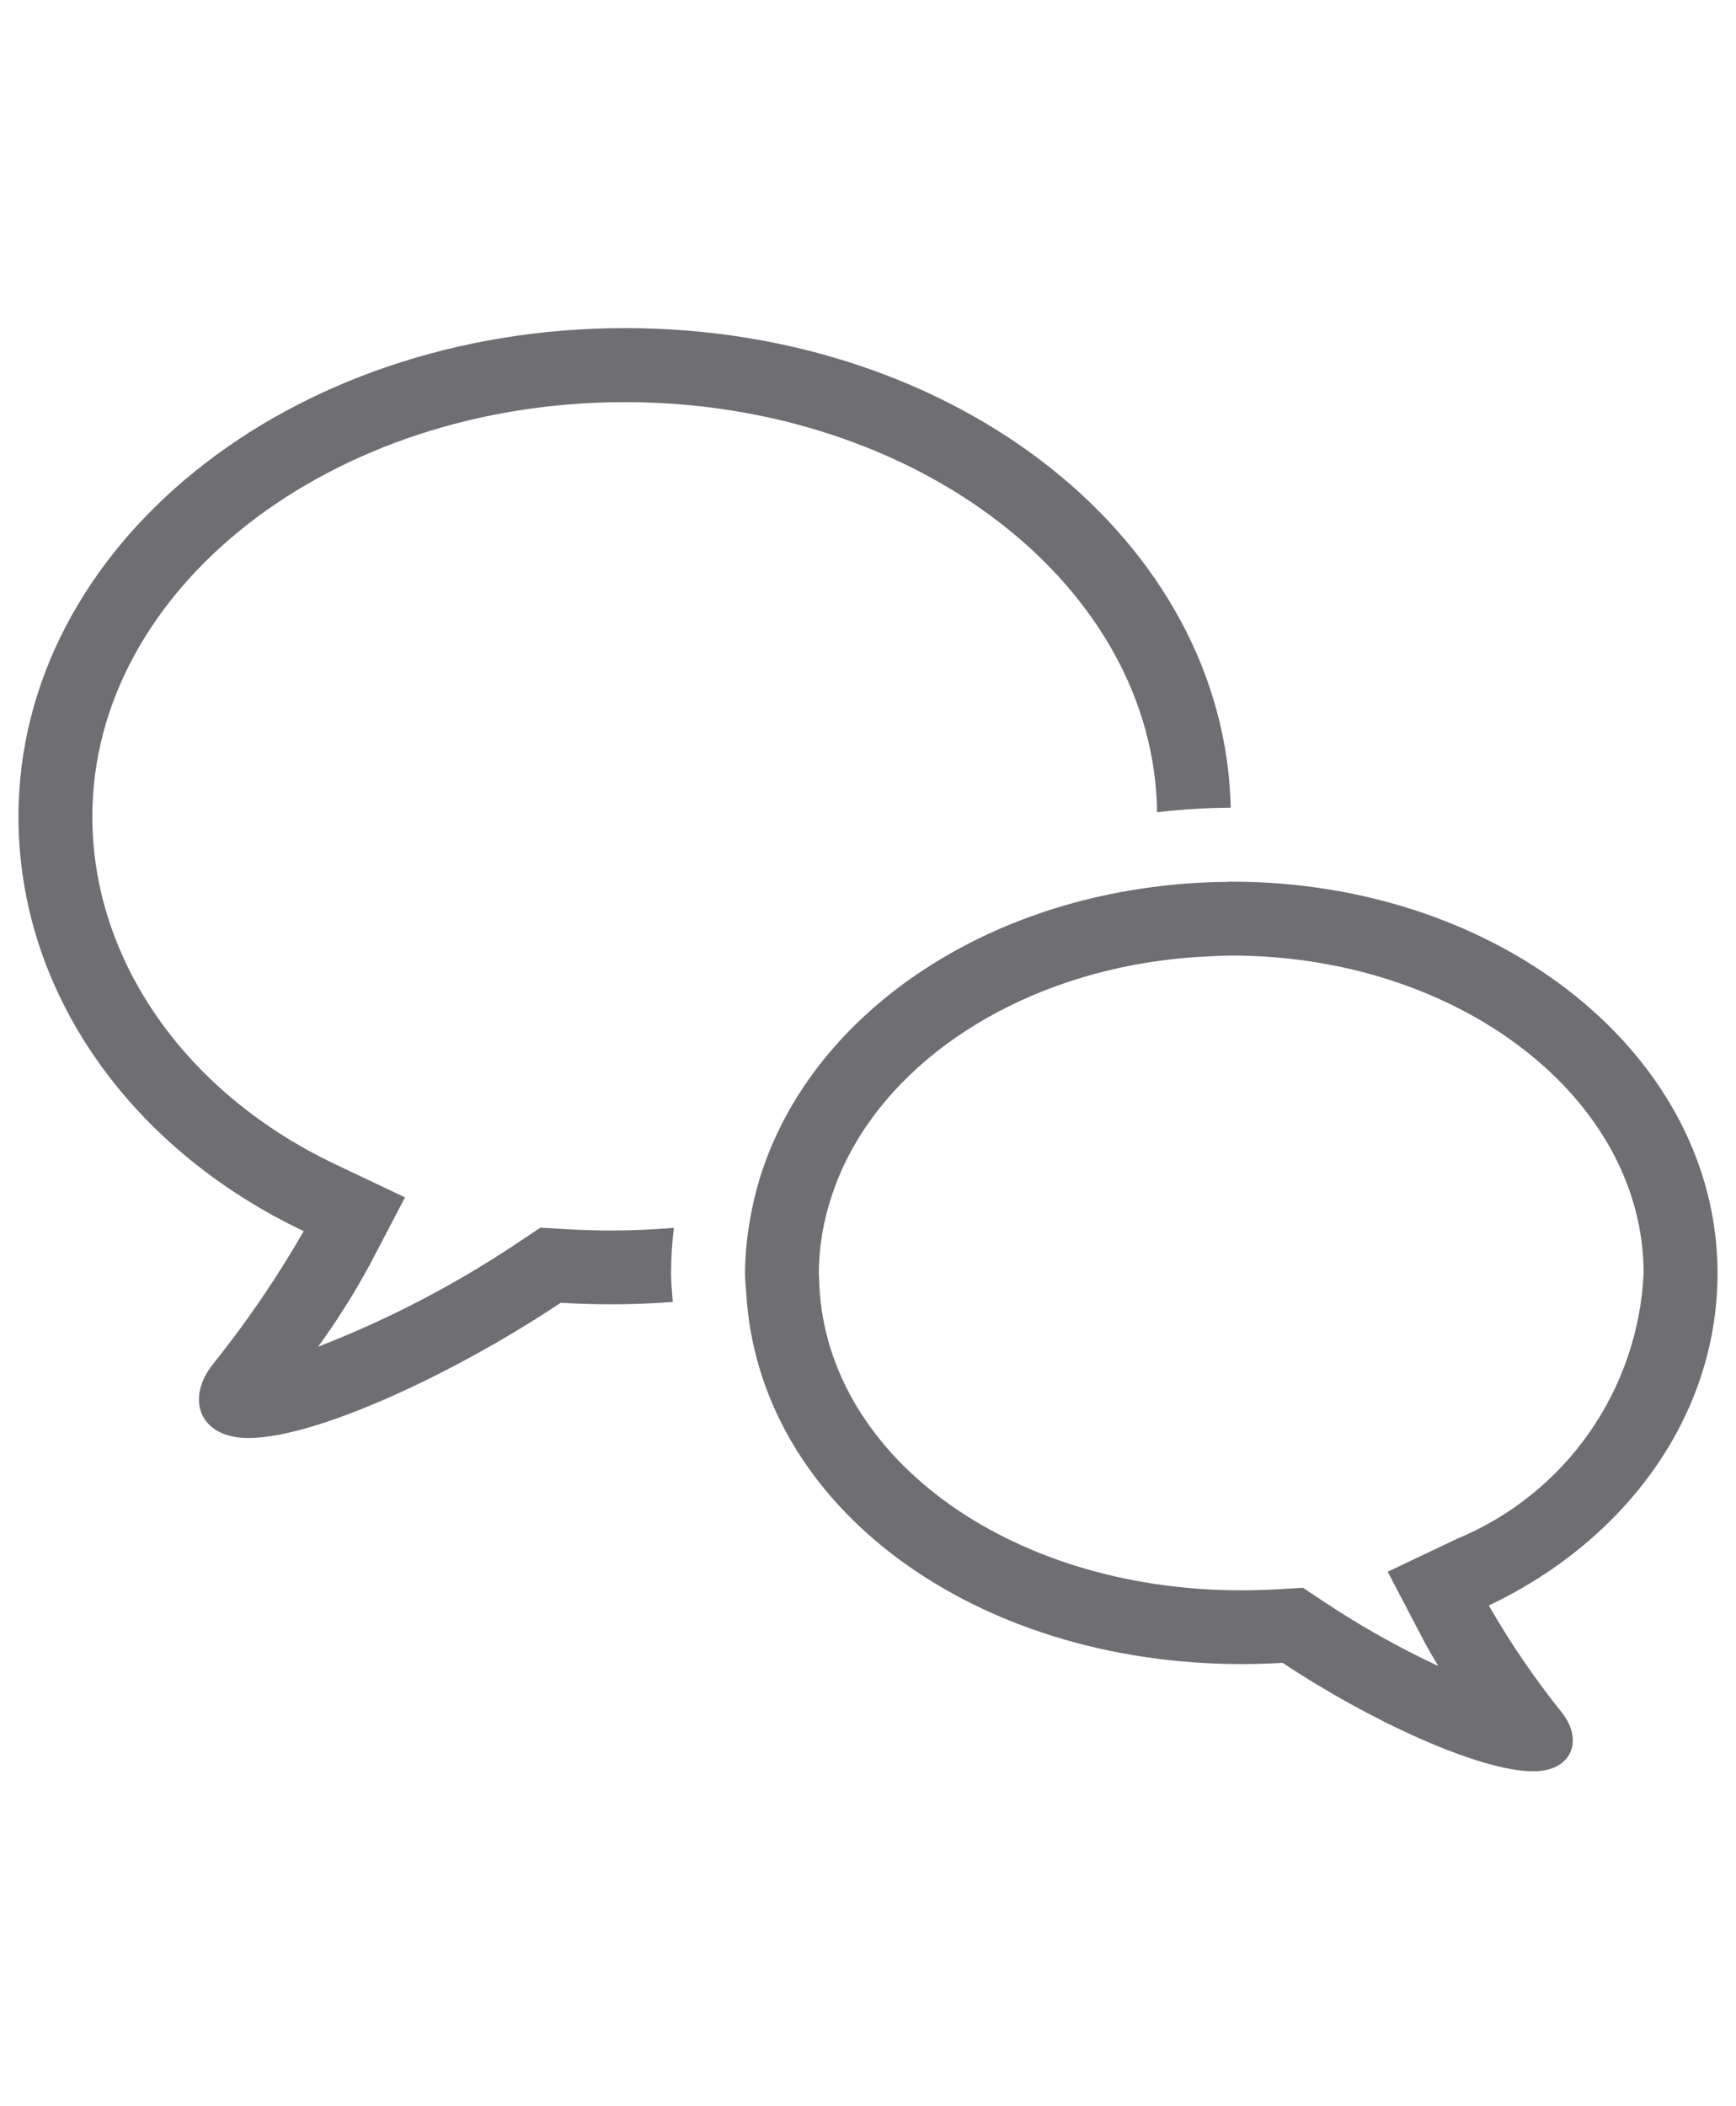 <svg width="47" height="57" viewBox="0 0 47 57" fill="none" xmlns="http://www.w3.org/2000/svg">
<path d="M18.244 33.233C17.694 33.278 17.136 33.306 16.567 33.306C16.148 33.306 15.722 33.293 15.301 33.268L14.631 33.228L14.073 33.6C12.364 34.749 10.533 35.705 8.613 36.451C9.122 35.749 9.585 35.014 10 34.252L10.965 32.409L9.086 31.517C5.021 29.592 2.5 25.985 2.5 22.103C2.5 15.917 8.968 10.884 16.917 10.884C24.817 10.884 31.247 15.855 31.327 21.984C31.989 21.907 32.654 21.866 33.32 21.861C33.163 14.661 25.953 8.88 16.92 8.88C7.782 8.886 0.5 14.797 0.5 22.103C0.5 26.897 3.575 31.117 8.223 33.322C7.498 34.584 6.677 35.787 5.766 36.922C5.016 37.863 5.398 38.922 6.722 38.922C8.546 38.922 12.268 37.202 15.181 35.261C15.648 35.289 16.109 35.303 16.566 35.302C17.123 35.302 17.672 35.28 18.215 35.24C18.196 34.98 18.168 34.722 18.168 34.458C18.169 34.049 18.195 33.64 18.244 33.233Z" fill="#6E6E73"/>
<path d="M46.5 34.463C46.5 28.605 40.661 23.863 33.335 23.863C33.283 23.863 33.235 23.869 33.18 23.869C32.488 23.877 31.797 23.928 31.111 24.023C25.481 24.786 21.126 28.388 20.319 32.937C20.225 33.439 20.175 33.948 20.17 34.458C20.17 34.641 20.193 34.817 20.203 34.997C20.549 40.836 26.43 45.04 33.616 45.04C33.983 45.04 34.354 45.029 34.727 45.007C37.063 46.563 40.047 47.942 41.51 47.942C42.572 47.942 42.878 47.093 42.277 46.342C41.547 45.432 40.888 44.466 40.307 43.454C44.034 41.687 46.5 38.303 46.5 34.463ZM39.45 41.649L37.57 42.541L38.535 44.384C38.657 44.617 38.795 44.856 38.941 45.094C37.863 44.591 36.825 44.007 35.835 43.347L35.277 42.975L34.607 43.015C34.274 43.035 33.943 43.045 33.615 43.045C27.244 43.045 22.249 39.33 22.175 34.569C22.175 34.533 22.168 34.499 22.168 34.464C22.172 33.759 22.288 33.058 22.511 32.389C23.481 29.389 26.49 27.018 30.34 26.189C31.105 26.025 31.882 25.925 32.663 25.889C32.886 25.879 33.108 25.863 33.334 25.863C39.491 25.863 44.499 29.719 44.499 34.463C44.426 36.017 43.913 37.517 43.019 38.79C42.125 40.062 40.887 41.053 39.45 41.648V41.649Z" fill="#6E6E73"/>
</svg>
